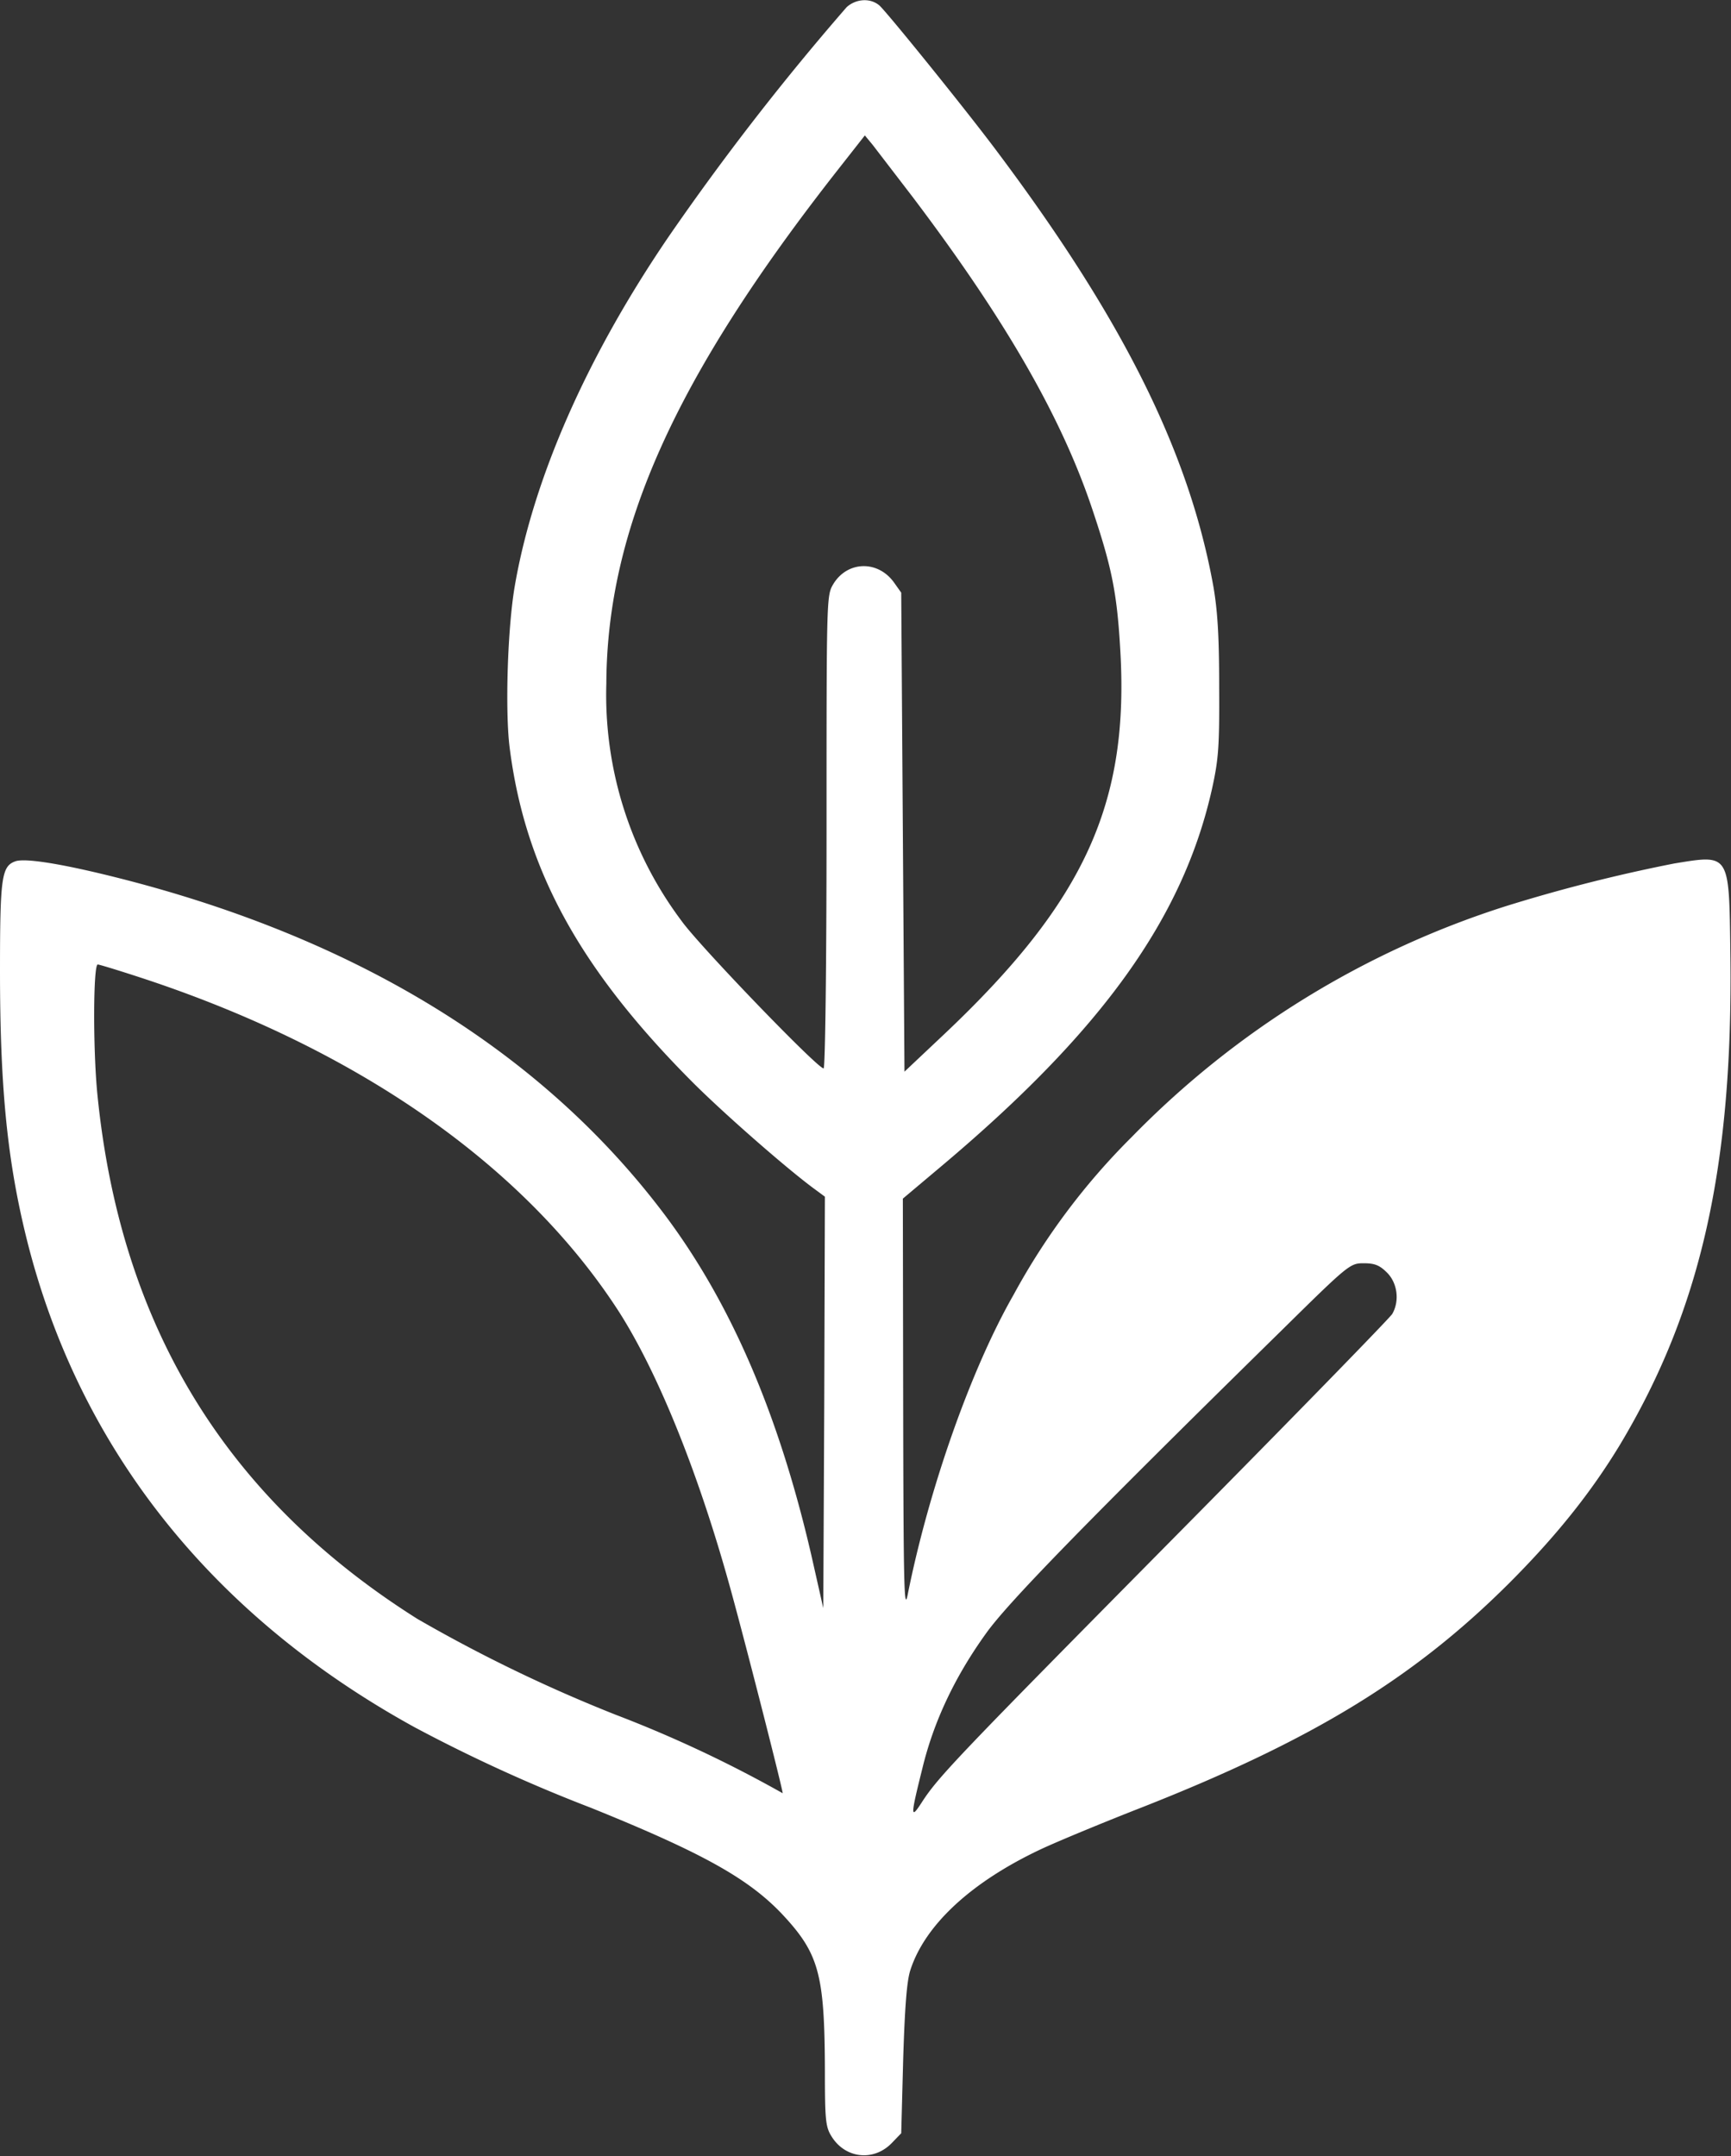 <svg xmlns="http://www.w3.org/2000/svg" fill="none" viewBox="0 0 533 664"><rect x="0" y="0" width="533" height="664" fill="#333333" stroke="none"/><g clip-path="url(#a)"><path fill="#ffffff" d="M260.7 2.2A797 797 0 0 0 205.8 73c-25.2 37-41.6 74.4-47.3 107.5-2.2 12.8-3 38-1.6 49.5 4.7 37.5 21.4 68.2 56.4 103.3 9.8 9.8 29.8 27.3 38 33.2l2.7 2-.2 63.3-.3 63.4-3.7-16.4c-10-43.2-24.6-77.2-44.8-104.3-36.9-49.3-92.4-84.1-164.5-103.1-19.1-5-32.3-7.3-35.7-6.2C.5 266.7 0 270 0 298.9c0 34.9 2.1 57 7.6 80.1 15.6 65.6 56.8 118.1 120.1 152.9a485 485 0 0 0 54.3 24.8c34.4 13.9 48.5 21.8 58.9 32.8 11.3 12.1 13 18.4 13.1 48 0 15.2.2 17.4 2 20.3 4.2 6.9 13 7.9 18.6 2.1l2.9-3 .6-22.7c.5-16 1.1-24.1 2.2-27.5 4.5-14 18.9-27.3 40.5-37.4 5.4-2.5 19.4-8.3 31.2-12.9 52.2-20.6 83.3-39.6 112.6-68.8 14.5-14.5 25.3-28 34.2-42.7 25-41.7 34.9-86.1 34-151.6-.4-30.7-.1-30.2-17.3-27.4a497 497 0 0 0-51.7 13.1 279 279 0 0 0-115.3 71.1 209 209 0 0 0-36.4 48.6c-13 22.7-26 59.4-32.6 92.3-1.1 5.6-1.3-2-1.4-57.7l-.1-64.2 12-10.1c49.3-41.5 74.3-76.3 83.2-116.1 2-9.1 2.3-12.9 2.2-31.4 0-15.7-.5-23.5-1.8-31-7.5-41.5-28.1-82.7-67.3-134.8-9.7-12.9-33-41.7-35.5-44-2.8-2.4-7.2-2.1-10.1.5m20.2 58.3c28.6 37.8 46 68 55.5 96.5 5.9 17.6 7.5 25.5 8.5 42.3 3 47.8-10.7 78.1-54.2 119.2L278.5 330l-.5-73.8-.5-73.7-2.2-3.1c-5-7-14.5-6.7-18.8.6-2 3.4-2 4.7-2 76.2 0 40.4-.4 72.8-.9 72.8-1.9 0-38.5-38-43.8-45.5a116 116 0 0 1-23.1-73c.2-47.7 21.3-94.5 71.2-158.1l8.4-10.7 2.4 2.9zm-235 241.4c65.3 21.9 115.9 57.5 144.6 101.9 12.3 19.2 25 50.8 34.9 87.2 5.1 18.7 15.6 60 15.6 61.2a383.5 383.5 0 0 0-51.5-24.2 463 463 0 0 1-61-29.5c-59-37.2-91.4-90.3-98.5-161.4-1.4-13.9-1.3-40.1.1-40.1.5 0 7.7 2.2 15.8 4.9m381.2 90c3.2 3.2 3.9 8.7 1.6 12.7-.7 1.2-30.7 32-66.8 68.5-66.6 67.4-72.9 73.9-78 81.8-3.6 5.6-3.6 4.5.1-10.3q5.2-21.6 19.6-41.6c6.6-9.3 30.3-33.7 91-93.3 20.7-20.4 21.1-20.7 25.3-20.7 3.4 0 4.9.6 7.2 2.9"/></g><defs><clipPath id="a"><path fill="#fff" d="M0 0h533v664H0z"/></clipPath></defs></svg>